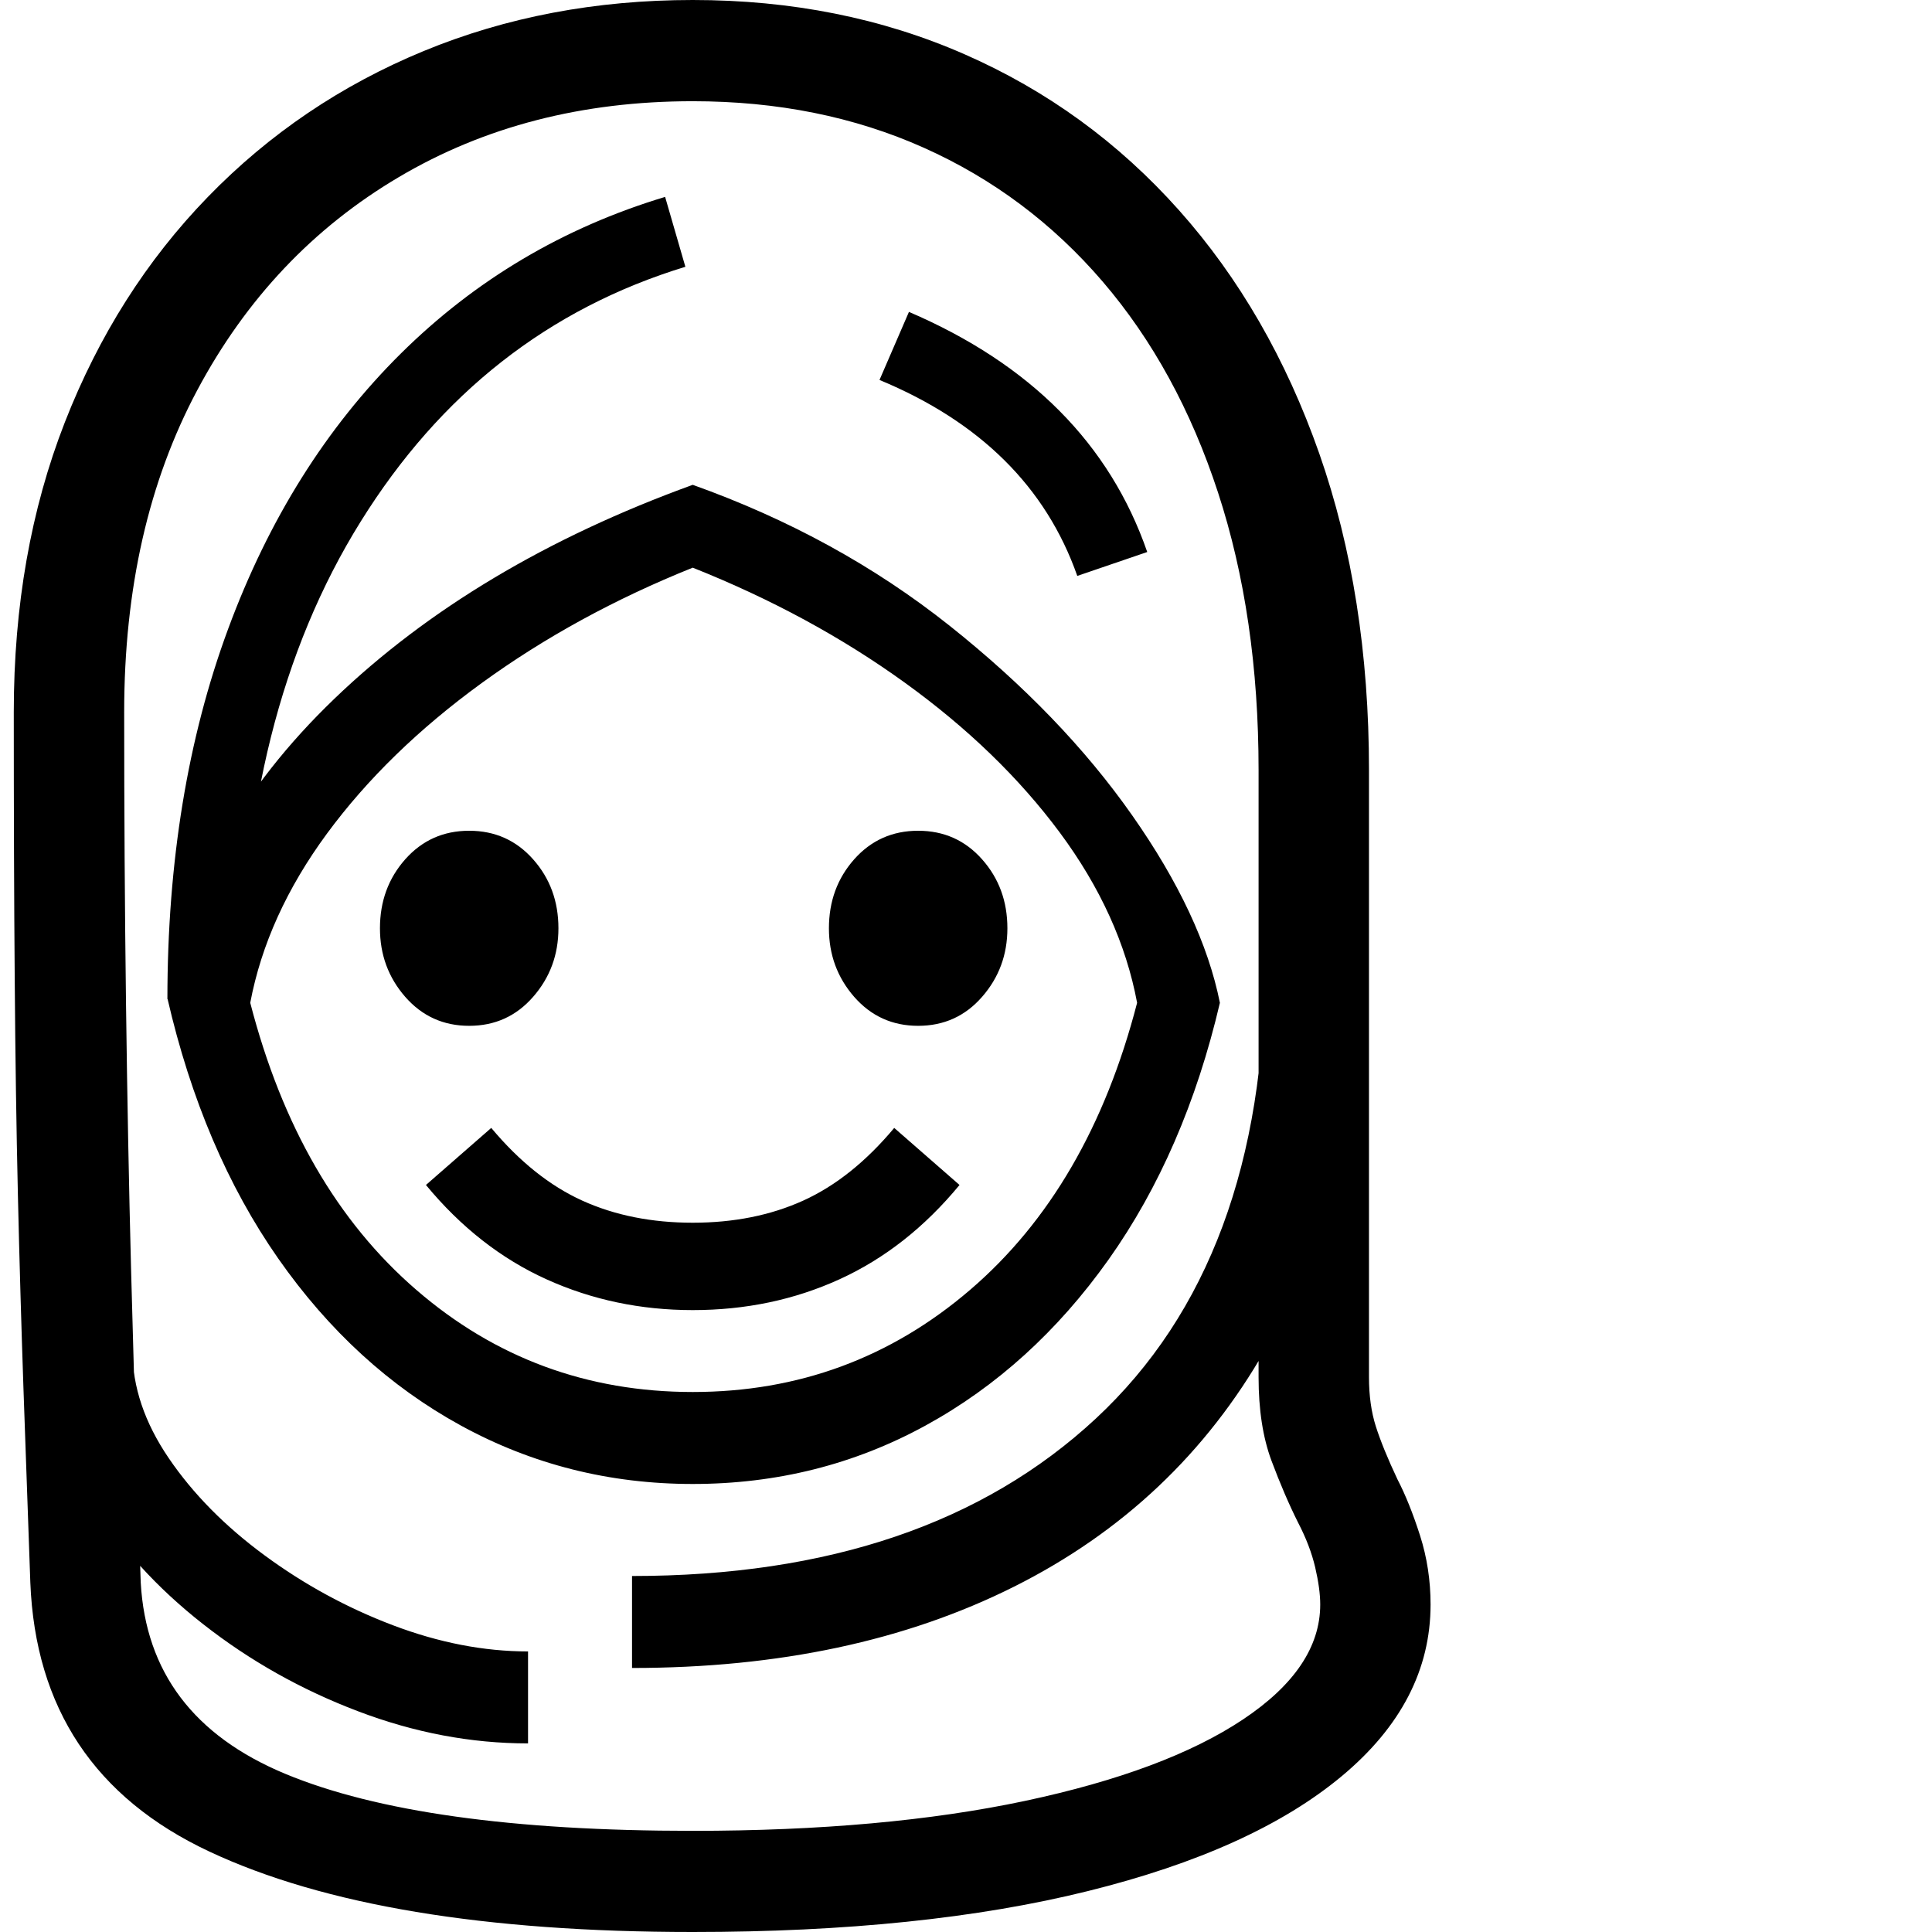 <svg version="1.1" xmlns="http://www.w3.org/2000/svg" style="fill:rgba(0,0,0,1.0)" width="256" height="256" viewBox="0 0 32.344 32.812">
  <defs>
    <style type="text/css" id="current-color-scheme">.ColorScheme-Highlight { color:#000000; }</style>
  </defs><path class="ColorScheme-Highlight" fill="currentColor" d="M11.531 32.812 C8 32.812 5.263 32.357 3.32 31.445 C1.378 30.534 0.365 29.01 0.281 26.875 C0.24 25.729 0.201 24.628 0.164 23.57 C0.128 22.513 0.096 21.422 0.07 20.297 C0.044 19.172 0.026 17.945 0.016 16.617 C0.005 15.289 0 13.781 0 12.094 C0 10.292 0.289 8.651 0.867 7.172 C1.445 5.693 2.255 4.417 3.297 3.344 C4.339 2.271 5.56 1.445 6.961 0.867 C8.362 0.289 9.885 -0 11.531 -0 C13.208 -0 14.747 0.307 16.148 0.922 C17.549 1.536 18.763 2.419 19.789 3.57 C20.815 4.721 21.609 6.099 22.172 7.703 C22.734 9.307 23.016 11.099 23.016 13.078 L23.016 23.391 C23.016 23.703 23.055 23.982 23.133 24.227 C23.211 24.471 23.333 24.771 23.5 25.125 C23.635 25.385 23.763 25.703 23.883 26.078 C24.003 26.453 24.062 26.844 24.062 27.25 C24.062 28.354 23.56 29.326 22.555 30.164 C21.549 31.003 20.112 31.654 18.242 32.117 C16.372 32.581 14.135 32.812 11.531 32.812 Z M8.734 29.609 C7.766 29.609 6.802 29.427 5.844 29.062 C4.885 28.698 4.01 28.206 3.219 27.586 C2.427 26.966 1.794 26.268 1.32 25.492 C0.846 24.716 0.609 23.917 0.609 23.094 L2.016 22.938 C2.016 23.552 2.221 24.161 2.633 24.766 C3.044 25.37 3.586 25.919 4.258 26.414 C4.93 26.909 5.656 27.305 6.438 27.602 C7.219 27.898 7.984 28.047 8.734 28.047 Z M11.531 22.25 C10.646 22.25 9.818 22.076 9.047 21.727 C8.276 21.378 7.594 20.844 7 20.125 L8.109 19.156 C8.589 19.729 9.104 20.141 9.656 20.391 C10.208 20.641 10.833 20.766 11.531 20.766 C12.229 20.766 12.854 20.641 13.406 20.391 C13.958 20.141 14.474 19.729 14.953 19.156 L16.062 20.125 C15.469 20.844 14.789 21.378 14.023 21.727 C13.258 22.076 12.427 22.25 11.531 22.25 Z M7.734 17.422 C7.297 17.422 6.935 17.258 6.648 16.93 C6.362 16.602 6.219 16.214 6.219 15.766 C6.219 15.307 6.362 14.917 6.648 14.594 C6.935 14.271 7.297 14.109 7.734 14.109 C8.172 14.109 8.534 14.271 8.82 14.594 C9.107 14.917 9.25 15.307 9.25 15.766 C9.25 16.214 9.107 16.602 8.82 16.93 C8.534 17.258 8.172 17.422 7.734 17.422 Z M10.5 28.328 L10.5 26.766 C13.833 26.766 16.458 25.875 18.375 24.094 C20.292 22.312 21.25 19.729 21.25 16.344 L22.766 16.5 C22.766 19.01 22.263 21.148 21.258 22.914 C20.253 24.68 18.831 26.023 16.992 26.945 C15.154 27.867 12.99 28.328 10.5 28.328 Z M11.531 25.203 C10.115 25.203 8.802 24.872 7.594 24.211 C6.385 23.549 5.352 22.604 4.492 21.375 C3.633 20.146 3.005 18.672 2.609 16.953 C2.911 15.089 3.857 13.393 5.445 11.867 C7.034 10.341 9.062 9.13 11.531 8.234 C13.167 8.818 14.62 9.615 15.891 10.625 C17.161 11.635 18.195 12.708 18.992 13.844 C19.789 14.979 20.286 16.042 20.484 17.031 C20.089 18.719 19.458 20.172 18.594 21.391 C17.729 22.609 16.693 23.549 15.484 24.211 C14.276 24.872 12.958 25.203 11.531 25.203 Z M11.531 23.641 C13.323 23.641 14.893 23.063 16.242 21.906 C17.591 20.75 18.536 19.125 19.078 17.031 C18.891 16.031 18.453 15.068 17.766 14.141 C17.078 13.214 16.201 12.365 15.133 11.594 C14.065 10.823 12.865 10.172 11.531 9.641 C10.208 10.172 9.013 10.826 7.945 11.602 C6.878 12.378 6.003 13.229 5.32 14.156 C4.638 15.083 4.203 16.042 4.016 17.031 C4.557 19.125 5.497 20.75 6.836 21.906 C8.174 23.063 9.74 23.641 11.531 23.641 Z M11.531 31.094 C13.698 31.094 15.578 30.924 17.172 30.586 C18.766 30.247 20 29.786 20.875 29.203 C21.75 28.62 22.188 27.969 22.188 27.25 C22.188 27.073 22.159 26.862 22.102 26.617 C22.044 26.372 21.948 26.12 21.812 25.859 C21.656 25.547 21.505 25.195 21.359 24.805 C21.214 24.414 21.141 23.943 21.141 23.391 L21.141 13.078 C21.141 11.339 20.911 9.768 20.453 8.367 C19.995 6.966 19.341 5.771 18.492 4.781 C17.643 3.792 16.63 3.034 15.453 2.508 C14.276 1.982 12.969 1.719 11.531 1.719 C9.656 1.719 7.992 2.148 6.539 3.008 C5.086 3.867 3.945 5.073 3.117 6.625 C2.289 8.177 1.875 10 1.875 12.094 C1.875 13.76 1.885 15.409 1.906 17.039 C1.927 18.669 1.956 20.174 1.992 21.555 C2.029 22.935 2.062 24.094 2.094 25.031 C2.125 25.969 2.146 26.583 2.156 26.875 C2.24 28.396 3.057 29.479 4.609 30.125 C6.161 30.771 8.469 31.094 11.531 31.094 Z M2.609 16.969 C2.609 14.635 2.953 12.539 3.641 10.68 C4.328 8.82 5.305 7.263 6.57 6.008 C7.836 4.753 9.333 3.865 11.062 3.344 L11.406 4.531 C9.083 5.24 7.245 6.682 5.891 8.859 C4.536 11.036 3.859 13.74 3.859 16.969 Z M15.359 17.422 C14.922 17.422 14.56 17.258 14.273 16.93 C13.987 16.602 13.844 16.214 13.844 15.766 C13.844 15.307 13.987 14.917 14.273 14.594 C14.56 14.271 14.922 14.109 15.359 14.109 C15.797 14.109 16.159 14.271 16.445 14.594 C16.732 14.917 16.875 15.307 16.875 15.766 C16.875 16.214 16.732 16.602 16.445 16.93 C16.159 17.258 15.797 17.422 15.359 17.422 Z M18.062 9.781 C17.531 8.271 16.411 7.161 14.703 6.453 L15.203 5.297 C17.266 6.182 18.615 7.542 19.25 9.375 Z M32.344 27.344" /></svg>